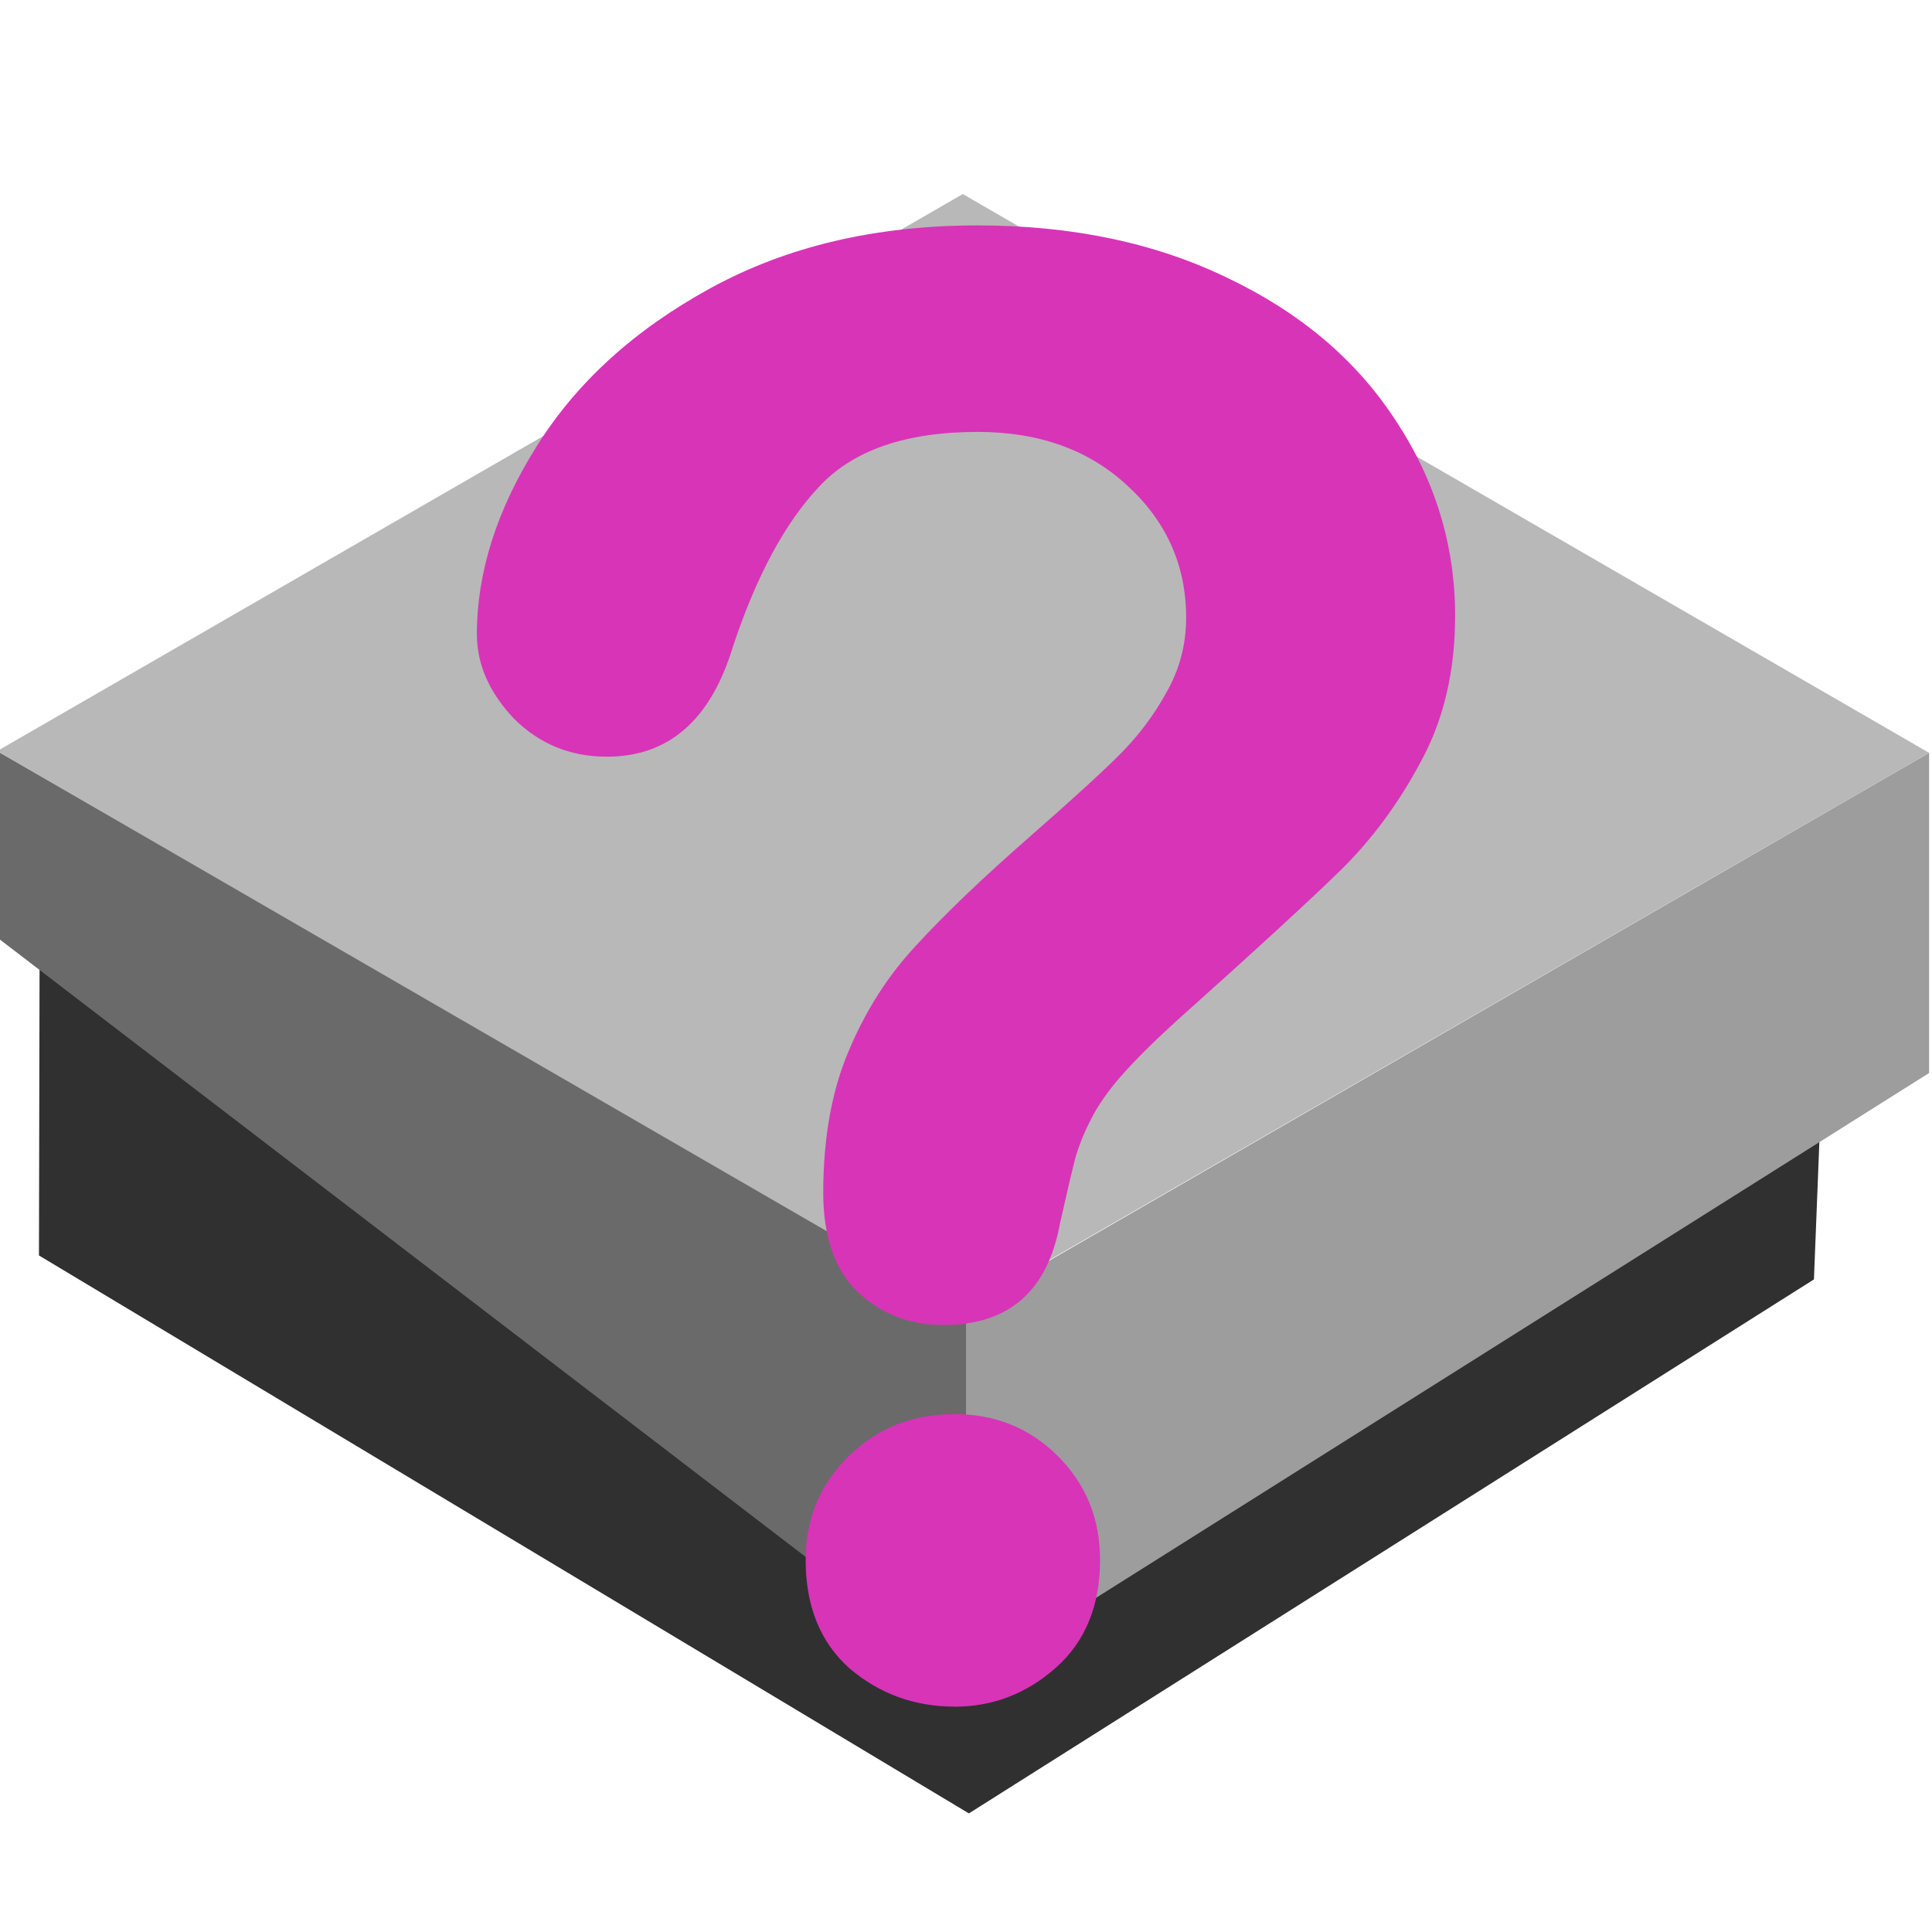 <?xml version="1.0" encoding="UTF-8" standalone="no"?>
<svg
   width="18"
   height="18"
   viewBox="0 0 18 18"
   version="1.1"
   id="svg4672"
   xmlns="http://www.w3.org/2000/svg"
   xmlns:svg="http://www.w3.org/2000/svg">
  <g>
    <path style="fill:#303030" d="M 0.369 8.789 L 0.363 11.697 L 9.027 16.895 L 16.9 11.92 L 16.959 10.426 L 9.025 15.422 L 0.369 8.789 z " />
    <path style="fill:#6a6a6a" d="m 9,15.65 v -3.458 l -9.027,-5.195 4.7438e-4,1.737 z" />
    <path style="fill:#9d9d9d" d="M 9,15.65 17.973,9.997 V 7.014 L 9,12.193 Z" />
    <path style="fill:#b8b8b8" d="M 8.97,12.204 17.973,7.014 8.97,1.808 -0.027,6.998 Z" />
    <g aria-label="?">
      <path style="fill:#d834b8" d="m 4.443,5.91 q 0,-0.866 0.556,-1.75 Q 5.555,3.267 6.621,2.684 7.688,2.1 9.109,2.1 q 1.322,0 2.333,0.492 1.012,0.483 1.559,1.322 0.556,0.839 0.556,1.823 0,0.775 -0.319,1.358 -0.31,0.583 -0.747,1.012 -0.428,0.419 -1.549,1.422 -0.31,0.283 -0.501,0.501 -0.182,0.21 -0.273,0.392 -0.091,0.173 -0.146,0.355 -0.046,0.173 -0.146,0.62 -0.173,0.948 -1.085,0.948 -0.474,0 -0.802,-0.31 -0.319,-0.31 -0.319,-0.921 0,-0.766 0.237,-1.322 Q 8.143,9.228 8.535,8.809 8.927,8.38 9.592,7.797 10.176,7.286 10.431,7.031 q 0.264,-0.264 0.438,-0.583 0.182,-0.319 0.182,-0.693 0,-0.729 -0.547,-1.23 -0.538,-0.501 -1.395,-0.501 -1.003,0 -1.477,0.51 -0.474,0.501 -0.802,1.486 -0.31,1.03 -1.176,1.03 -0.51,0 -0.866,-0.355 Q 4.443,6.329 4.443,5.91 Z m 4.448,9.99 q -0.556,0 -0.975,-0.355 -0.41,-0.365 -0.41,-1.012 0,-0.574 0.401,-0.966 0.401,-0.392 0.984,-0.392 0.574,0 0.966,0.392 0.392,0.392 0.392,0.966 0,0.638 -0.41,1.003 -0.41,0.365 -0.948,0.365 z" />
    </g>
  </g>
</svg>
